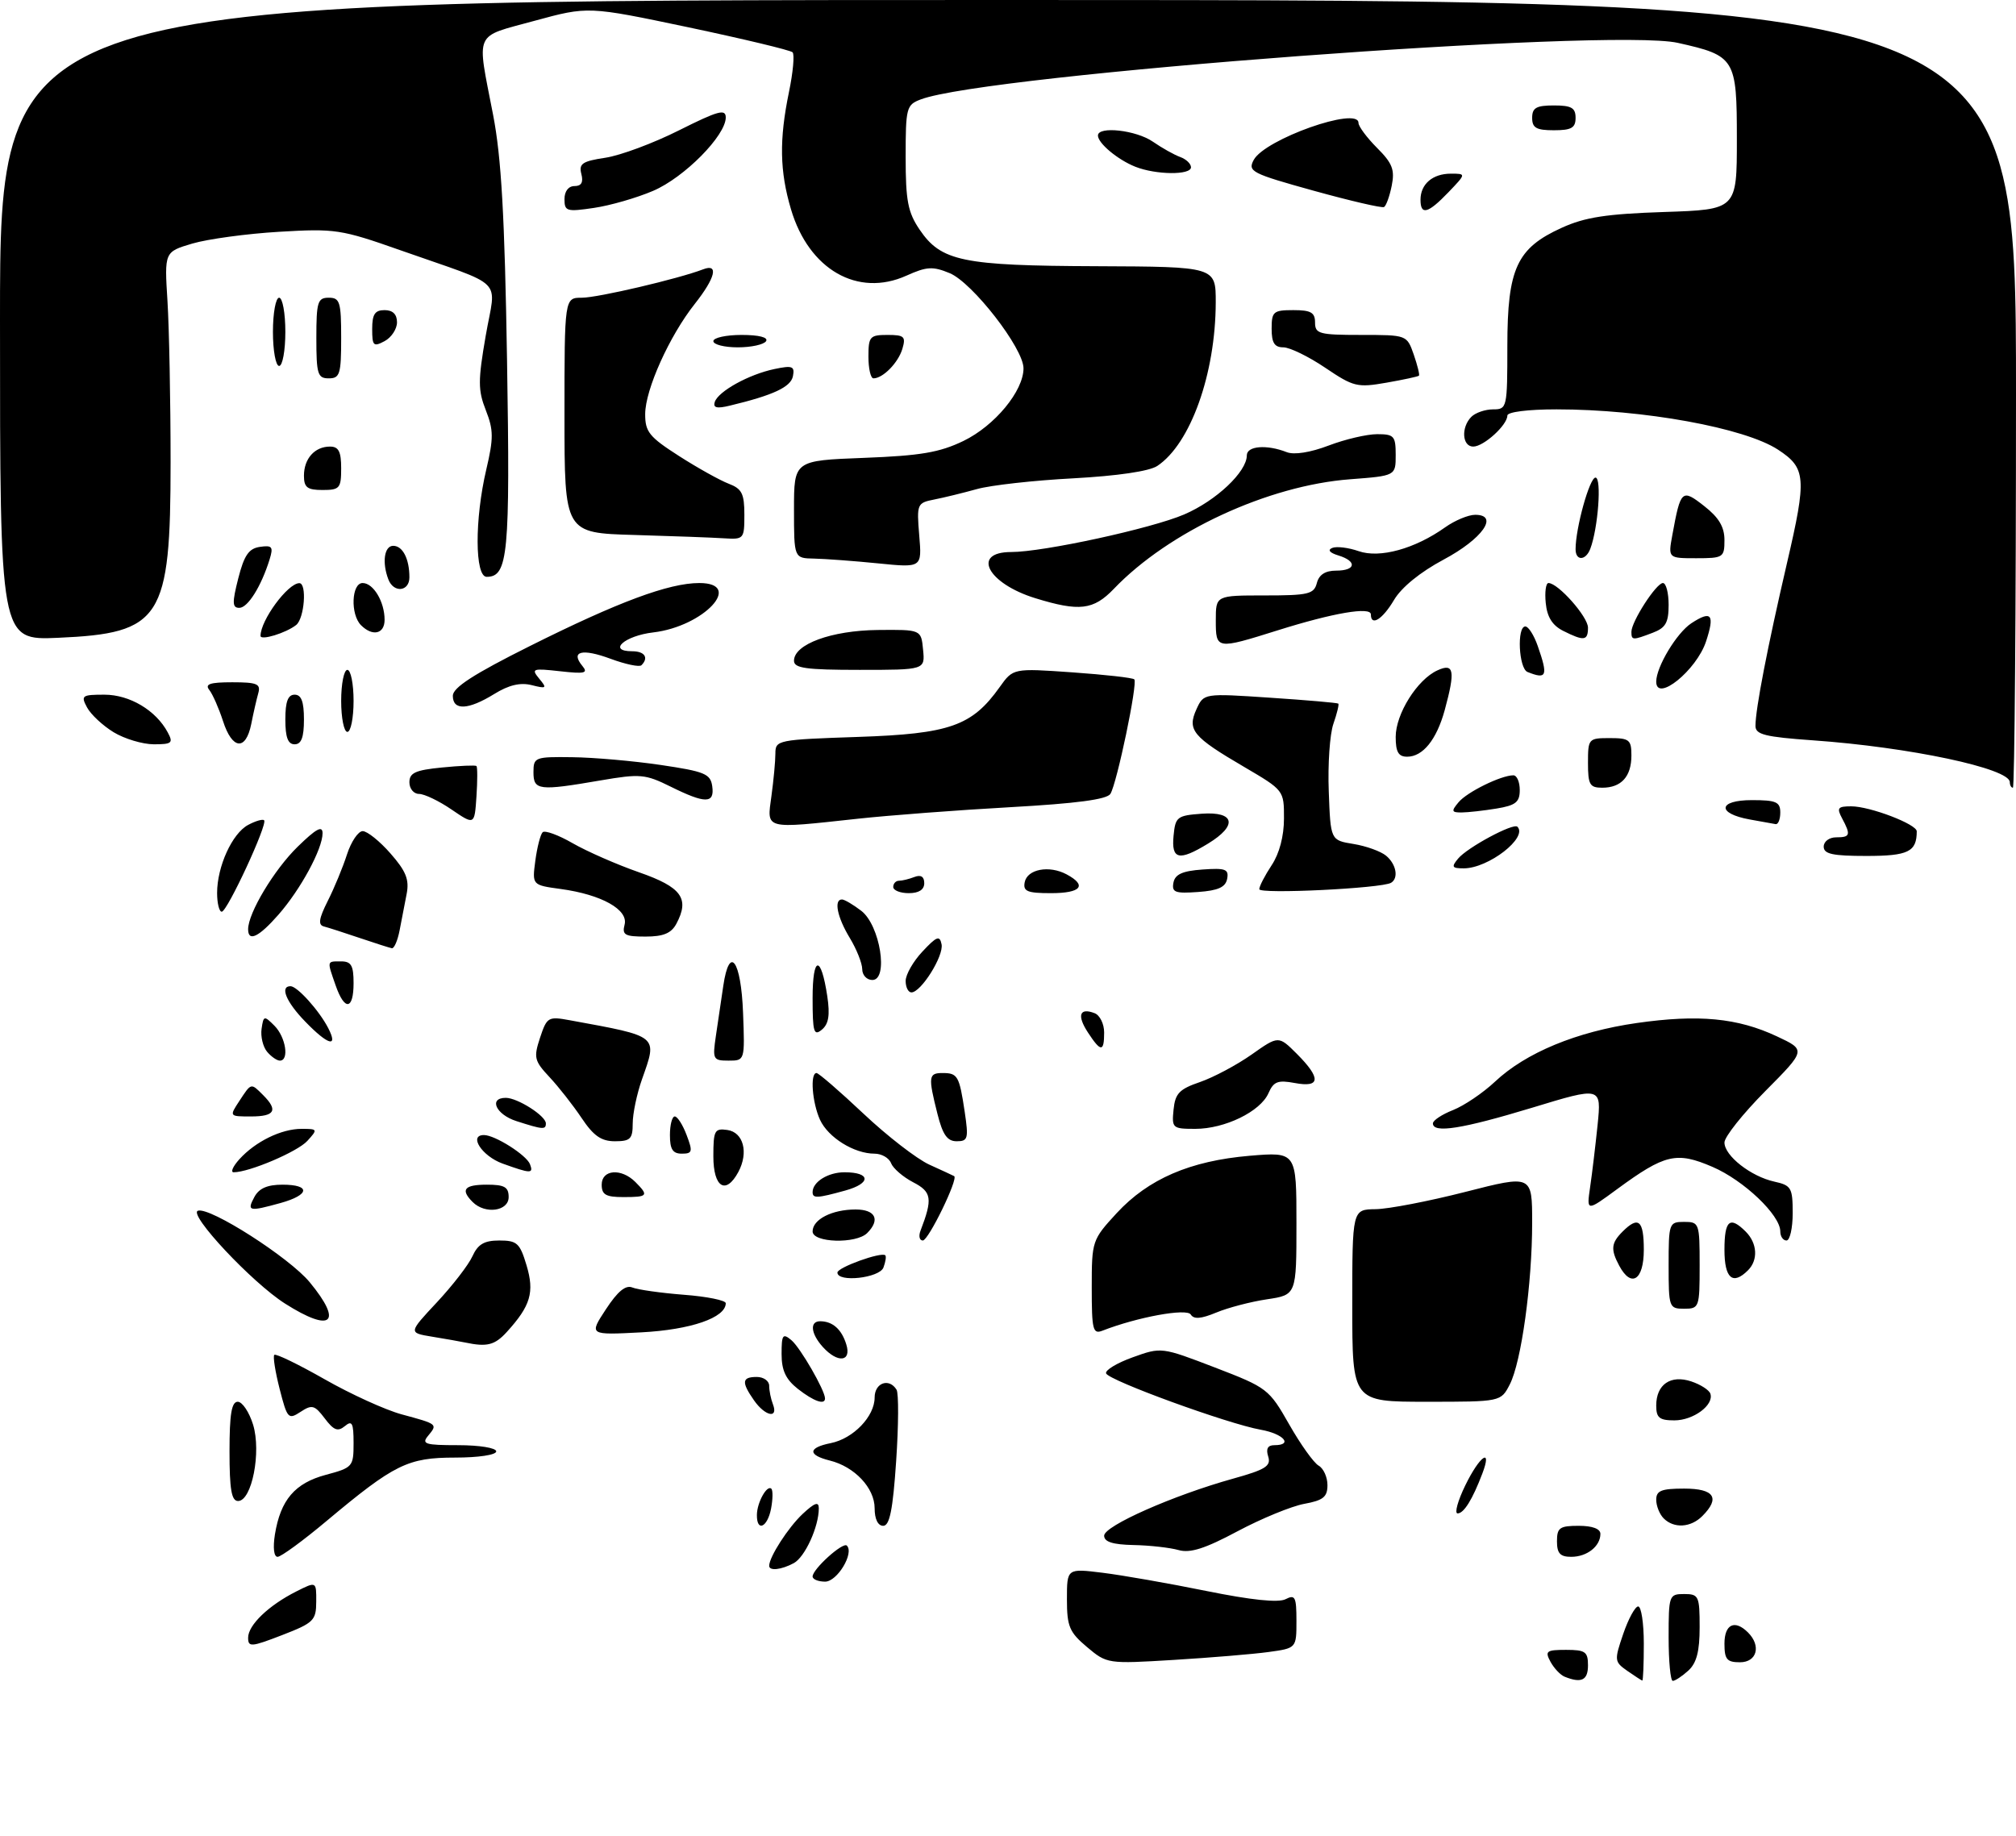 <?xml version="1.0" encoding="UTF-8" standalone="no"?>
<!DOCTYPE svg PUBLIC "-//W3C//DTD SVG 1.1//EN" "http://www.w3.org/Graphics/SVG/1.1/DTD/svg11.dtd" >
<svg xmlns="http://www.w3.org/2000/svg" xmlns:xlink="http://www.w3.org/1999/xlink" version="1.1" viewBox="0 0 325 296">
 <g >
 <path fill="currentColor"
d=" M 252.24 270.33 C 251.54 270.05 250.52 268.96 249.95 267.91 C 249.03 266.20 249.29 266.00 252.46 266.00 C 255.57 266.00 256.00 266.30 256.00 268.50 C 256.00 270.90 254.94 271.42 252.24 270.33 Z  M 262.33 269.38 C 260.25 267.92 260.22 267.70 261.68 263.43 C 262.51 261.00 263.60 259.00 264.09 259.00 C 264.59 259.00 265.00 261.70 265.00 265.00 C 265.00 268.30 264.89 270.98 264.75 270.95 C 264.61 270.92 263.53 270.21 262.33 269.38 Z  M 269.00 264.00 C 269.00 257.20 269.07 257.00 271.50 257.00 C 273.85 257.00 274.00 257.31 274.00 262.35 C 274.00 266.25 273.51 268.13 272.17 269.35 C 271.17 270.26 270.04 271.00 269.67 271.00 C 269.30 271.00 269.00 267.85 269.00 264.00 Z  M 175.24 265.55 C 172.39 263.15 172.00 262.23 172.00 257.84 C 172.00 252.86 172.00 252.86 177.75 253.57 C 180.91 253.96 188.45 255.28 194.50 256.51 C 201.71 257.97 206.10 258.43 207.25 257.83 C 208.79 257.04 209.00 257.46 209.00 261.33 C 209.00 265.73 209.00 265.73 204.48 266.35 C 202.00 266.69 195.13 267.26 189.22 267.62 C 178.56 268.27 178.45 268.25 175.24 265.55 Z  M 278.00 265.00 C 278.00 261.85 279.67 261.07 281.80 263.20 C 283.95 265.35 283.24 268.00 280.50 268.00 C 278.39 268.00 278.00 267.53 278.00 265.00 Z  M 40.00 264.04 C 40.00 262.01 43.29 258.84 47.75 256.59 C 51.00 254.95 51.00 254.95 50.98 258.22 C 50.97 261.26 50.57 261.65 45.48 263.62 C 40.49 265.55 40.00 265.59 40.00 264.04 Z  M 131.00 254.17 C 131.00 252.98 135.89 248.56 136.52 249.19 C 137.74 250.40 134.97 255.00 133.02 255.00 C 131.91 255.00 131.00 254.63 131.00 254.17 Z  M 124.00 252.45 C 124.00 251.02 127.08 246.25 129.40 244.08 C 131.34 242.27 132.00 242.04 132.00 243.18 C 132.00 246.16 129.76 251.06 127.96 252.02 C 125.95 253.10 124.00 253.31 124.00 252.45 Z  M 44.32 247.39 C 45.23 241.82 47.53 239.12 52.53 237.78 C 56.86 236.62 57.00 236.46 57.00 232.67 C 57.00 229.41 56.76 228.95 55.59 229.93 C 54.46 230.86 53.80 230.61 52.35 228.68 C 50.72 226.53 50.30 226.41 48.45 227.63 C 46.48 228.92 46.31 228.73 45.08 223.93 C 44.37 221.15 43.98 218.68 44.22 218.44 C 44.47 218.20 48.11 219.97 52.33 222.37 C 56.54 224.77 62.13 227.32 64.75 228.03 C 70.59 229.61 70.57 229.60 69.02 231.48 C 67.91 232.81 68.51 233.00 73.88 233.00 C 77.29 233.00 80.00 233.44 80.00 234.00 C 80.00 234.57 77.12 235.00 73.37 235.00 C 65.74 235.00 63.59 236.06 52.66 245.21 C 48.86 248.40 45.30 251.00 44.75 251.00 C 44.15 251.00 43.98 249.54 44.32 247.39 Z  M 190.00 249.91 C 188.62 249.52 185.36 249.15 182.75 249.10 C 179.38 249.03 178.00 248.59 178.00 247.59 C 178.00 246.01 189.15 241.08 198.77 238.40 C 204.02 236.94 204.93 236.37 204.45 234.83 C 204.05 233.59 204.37 233.00 205.43 233.00 C 208.53 233.00 206.92 231.16 203.25 230.51 C 197.95 229.57 178.68 222.55 178.31 221.42 C 178.14 220.91 180.07 219.74 182.61 218.83 C 187.22 217.17 187.25 217.17 195.87 220.48 C 204.30 223.72 204.58 223.94 207.83 229.65 C 209.66 232.87 211.80 235.86 212.58 236.30 C 213.36 236.74 214.00 238.15 214.00 239.44 C 214.00 241.35 213.32 241.90 210.25 242.46 C 208.19 242.84 203.35 244.83 199.50 246.88 C 194.26 249.68 191.87 250.44 190.00 249.91 Z  M 251.00 248.50 C 251.00 246.31 251.43 246.00 254.50 246.00 C 256.71 246.00 258.00 246.48 258.00 247.30 C 258.00 249.30 255.84 251.00 253.30 251.00 C 251.51 251.00 251.00 250.44 251.00 248.50 Z  M 122.02 244.25 C 122.03 242.25 123.66 239.32 124.36 240.03 C 124.61 240.29 124.59 241.74 124.30 243.25 C 123.71 246.28 121.99 247.03 122.02 244.25 Z  M 141.00 243.17 C 141.00 239.90 137.77 236.46 133.75 235.47 C 130.18 234.58 130.25 233.40 133.92 232.67 C 137.56 231.94 141.00 228.37 141.00 225.31 C 141.00 222.94 143.33 222.11 144.53 224.05 C 144.89 224.63 144.86 229.81 144.47 235.55 C 143.94 243.43 143.42 246.00 142.38 246.00 C 141.53 246.00 141.00 244.91 141.00 243.17 Z  M 268.20 244.80 C 267.54 244.14 267.00 242.79 267.00 241.80 C 267.00 240.33 267.83 240.00 271.50 240.00 C 276.36 240.00 277.36 241.50 274.43 244.43 C 272.56 246.30 269.86 246.46 268.20 244.80 Z  M 236.21 239.50 C 238.54 234.71 240.61 233.26 238.97 237.57 C 237.38 241.76 235.99 244.00 234.98 244.00 C 234.45 244.00 235.01 241.97 236.21 239.50 Z  M 37.00 234.00 C 37.00 228.00 37.33 226.00 38.33 226.00 C 39.06 226.00 40.17 227.66 40.80 229.69 C 42.15 234.10 40.60 242.00 38.38 242.00 C 37.32 242.00 37.00 240.14 37.00 234.00 Z  M 267.00 226.62 C 267.00 223.21 269.32 221.61 272.65 222.72 C 274.15 223.22 275.54 224.11 275.73 224.70 C 276.34 226.52 273.00 229.00 269.93 229.00 C 267.51 229.00 267.00 228.58 267.00 226.62 Z  M 121.56 225.78 C 119.50 222.83 119.59 222.00 122.00 222.00 C 123.10 222.00 124.00 222.64 124.00 223.42 C 124.00 224.20 124.27 225.55 124.61 226.42 C 125.51 228.78 123.34 228.33 121.56 225.78 Z  M 128.63 223.93 C 126.67 222.38 126.00 220.95 126.00 218.30 C 126.00 215.19 126.19 214.91 127.57 216.06 C 129.01 217.25 133.00 224.17 133.00 225.46 C 133.00 226.57 131.19 225.93 128.63 223.93 Z  M 218.00 210.50 C 218.00 195.00 218.00 195.00 221.75 194.95 C 223.81 194.93 230.34 193.67 236.25 192.16 C 247.00 189.41 247.00 189.41 247.00 197.13 C 247.00 206.98 245.25 219.61 243.39 223.21 C 241.95 226.00 241.95 226.00 229.97 226.00 C 218.00 226.00 218.00 226.00 218.00 210.50 Z  M 132.65 217.17 C 130.69 215.00 130.50 212.99 132.25 213.02 C 134.24 213.04 135.68 214.32 136.43 216.75 C 137.31 219.57 135.05 219.82 132.65 217.17 Z  M 75.00 216.45 C 74.17 216.28 71.78 215.85 69.67 215.51 C 65.84 214.88 65.84 214.88 70.42 209.98 C 72.94 207.28 75.53 203.94 76.16 202.54 C 77.05 200.59 78.07 200.00 80.50 200.00 C 83.35 200.00 83.81 200.42 84.88 203.99 C 86.19 208.35 85.54 210.53 81.70 214.75 C 79.76 216.88 78.51 217.19 75.00 216.45 Z  M 97.67 211.10 C 99.58 208.19 100.86 207.13 101.95 207.58 C 102.80 207.93 106.54 208.46 110.25 208.75 C 113.96 209.03 117.00 209.65 117.00 210.11 C 117.00 212.45 111.36 214.39 103.37 214.81 C 94.95 215.25 94.95 215.25 97.67 211.10 Z  M 176.00 207.58 C 176.00 200.07 176.06 199.89 180.02 195.59 C 185.12 190.07 191.86 187.16 201.46 186.34 C 209.00 185.71 209.00 185.71 209.00 197.24 C 209.00 208.77 209.00 208.77 204.25 209.48 C 201.64 209.87 197.96 210.83 196.07 211.62 C 193.61 212.64 192.45 212.73 191.96 211.93 C 191.31 210.89 183.35 212.35 177.75 214.53 C 176.18 215.15 176.00 214.44 176.00 207.58 Z  M 45.95 210.17 C 40.64 206.80 30.28 195.74 31.91 195.20 C 33.84 194.55 46.66 202.76 49.93 206.73 C 55.35 213.30 53.45 214.94 45.95 210.17 Z  M 269.00 204.00 C 269.00 197.20 269.07 197.00 271.50 197.00 C 273.93 197.00 274.00 197.20 274.00 204.00 C 274.00 210.80 273.93 211.00 271.50 211.00 C 269.07 211.00 269.00 210.80 269.00 204.00 Z  M 135.00 205.17 C 135.00 204.34 142.11 201.78 142.72 202.39 C 142.90 202.57 142.76 203.45 142.42 204.36 C 141.76 206.06 135.00 206.80 135.00 205.17 Z  M 261.04 204.07 C 259.63 201.44 259.73 200.41 261.57 198.57 C 264.14 196.00 265.00 196.74 265.00 201.50 C 265.00 206.39 262.98 207.70 261.04 204.07 Z  M 278.00 201.50 C 278.00 196.74 278.86 196.00 281.43 198.57 C 283.30 200.44 283.46 203.14 281.80 204.80 C 279.33 207.27 278.00 206.11 278.00 201.50 Z  M 131.00 198.54 C 131.00 196.60 134.13 195.00 137.93 195.00 C 141.14 195.00 141.95 196.65 139.80 198.80 C 138.02 200.58 131.00 200.37 131.00 198.54 Z  M 148.40 198.41 C 150.38 193.25 150.21 192.16 147.21 190.61 C 145.58 189.76 143.98 188.38 143.65 187.54 C 143.33 186.69 142.13 186.00 140.98 186.00 C 137.69 186.00 133.50 183.39 132.19 180.53 C 130.93 177.75 130.57 173.00 131.63 173.00 C 131.97 173.00 135.38 175.95 139.20 179.55 C 143.02 183.15 147.80 186.85 149.82 187.77 C 151.85 188.69 153.64 189.52 153.82 189.62 C 154.53 190.03 149.68 200.00 148.77 200.00 C 148.23 200.00 148.06 199.28 148.40 198.41 Z  M 287.00 198.53 C 287.00 195.90 281.12 190.30 276.07 188.13 C 270.27 185.63 268.40 186.07 260.71 191.71 C 255.77 195.34 255.77 195.34 256.34 191.42 C 256.66 189.26 257.20 184.73 257.55 181.35 C 258.17 175.19 258.17 175.19 246.97 178.60 C 235.72 182.01 231.00 182.76 231.00 181.12 C 231.00 180.64 232.46 179.67 234.25 178.97 C 236.04 178.26 239.07 176.21 241.00 174.40 C 245.97 169.72 254.17 166.33 263.84 164.94 C 273.81 163.51 280.12 164.11 286.46 167.09 C 291.16 169.29 291.16 169.29 284.58 175.92 C 280.96 179.57 278.00 183.29 278.00 184.20 C 278.00 186.34 282.27 189.68 286.05 190.51 C 288.77 191.11 289.00 191.50 289.00 195.58 C 289.00 198.01 288.55 200.00 288.00 200.00 C 287.45 200.00 287.00 199.34 287.00 198.53 Z  M 41.00 193.00 C 41.75 191.59 43.09 191.00 45.54 191.00 C 50.11 191.00 49.95 192.64 45.25 193.95 C 40.12 195.37 39.77 195.29 41.00 193.00 Z  M 76.20 193.80 C 74.19 191.79 74.84 191.00 78.50 191.00 C 81.33 191.00 82.00 191.38 82.00 193.00 C 82.00 195.29 78.21 195.81 76.20 193.80 Z  M 97.00 191.00 C 97.00 188.55 100.16 188.30 102.43 190.57 C 104.63 192.78 104.46 193.00 100.50 193.00 C 97.67 193.00 97.00 192.62 97.00 191.00 Z  M 131.00 192.20 C 131.00 190.55 133.49 189.00 136.14 189.00 C 140.39 189.00 140.47 190.78 136.28 191.94 C 131.72 193.20 131.00 193.24 131.00 192.20 Z  M 115.00 186.43 C 115.00 182.26 115.20 181.89 117.25 182.18 C 119.85 182.55 120.71 185.81 119.03 188.95 C 117.01 192.71 115.00 191.45 115.00 186.43 Z  M 38.59 186.90 C 41.18 184.04 45.35 182.00 48.61 182.00 C 51.22 182.00 51.25 182.07 49.55 183.94 C 47.98 185.68 40.18 189.00 37.67 189.00 C 37.13 189.00 37.55 188.05 38.59 186.90 Z  M 81.00 187.59 C 77.70 186.39 75.49 183.00 78.02 183.00 C 79.79 183.00 84.87 186.22 85.44 187.70 C 86.03 189.25 85.58 189.24 81.00 187.59 Z  M 108.00 183.00 C 108.00 181.35 108.35 180.00 108.78 180.00 C 109.21 180.00 110.07 181.35 110.69 183.00 C 111.71 185.68 111.62 186.00 109.91 186.00 C 108.45 186.00 108.00 185.29 108.00 183.00 Z  M 93.76 180.25 C 92.38 178.19 90.05 175.22 88.58 173.65 C 86.13 171.03 86.01 170.51 87.06 167.31 C 88.17 163.97 88.37 163.85 91.86 164.49 C 106.31 167.14 106.01 166.89 103.50 174.00 C 102.67 176.34 102.00 179.54 102.00 181.13 C 102.00 183.62 101.62 184.00 99.13 184.00 C 96.93 184.00 95.68 183.13 93.76 180.25 Z  M 151.12 179.56 C 149.61 173.58 149.69 173.00 151.94 173.00 C 154.39 173.00 154.65 173.45 155.52 179.25 C 156.16 183.57 156.05 184.00 154.23 184.00 C 152.71 184.00 151.97 182.96 151.12 179.56 Z  M 83.25 180.75 C 79.95 179.70 78.72 177.00 81.54 177.00 C 83.43 177.00 88.00 179.91 88.00 181.12 C 88.00 182.16 87.53 182.13 83.25 180.75 Z  M 189.19 178.90 C 189.45 176.29 190.12 175.59 193.46 174.45 C 195.63 173.70 199.37 171.71 201.76 170.03 C 206.11 166.96 206.11 166.96 209.06 169.90 C 212.99 173.84 212.89 175.39 208.74 174.61 C 206.00 174.10 205.32 174.36 204.49 176.25 C 203.19 179.21 197.46 182.00 192.69 182.00 C 189.02 182.00 188.89 181.88 189.19 178.90 Z  M 38.59 177.50 C 40.53 174.55 40.43 174.57 42.43 176.57 C 44.87 179.01 44.31 180.00 40.48 180.00 C 36.95 180.00 36.95 180.00 38.59 177.50 Z  M 43.05 169.56 C 42.39 168.76 41.99 167.10 42.17 165.87 C 42.48 163.73 42.58 163.71 44.25 165.38 C 46.07 167.21 46.66 171.00 45.12 171.00 C 44.64 171.00 43.71 170.35 43.05 169.56 Z  M 115.41 167.00 C 115.74 164.80 116.27 161.18 116.60 158.95 C 117.59 152.23 119.47 154.81 119.79 163.33 C 120.08 171.00 120.08 171.00 117.45 171.00 C 114.95 171.00 114.85 170.80 115.41 167.00 Z  M 175.39 166.47 C 173.58 163.71 174.03 162.41 176.46 163.35 C 177.31 163.67 178.00 165.08 178.00 166.47 C 178.00 169.65 177.47 169.65 175.39 166.47 Z  M 49.20 164.70 C 46.13 161.54 45.08 159.00 46.83 159.00 C 47.92 159.00 51.45 162.92 52.91 165.75 C 54.58 168.99 52.89 168.52 49.20 164.70 Z  M 131.00 160.92 C 131.00 154.04 132.35 153.87 133.37 160.63 C 133.82 163.67 133.59 165.10 132.49 166.01 C 131.20 167.08 131.00 166.42 131.00 160.92 Z  M 54.10 158.85 C 52.70 154.83 52.66 155.00 55.00 155.00 C 56.62 155.00 57.00 155.67 57.00 158.50 C 57.00 162.85 55.55 163.03 54.10 158.85 Z  M 146.00 158.15 C 146.00 157.13 147.22 154.99 148.72 153.40 C 151.01 150.95 151.49 150.77 151.79 152.24 C 152.17 154.11 148.48 160.00 146.93 160.00 C 146.42 160.00 146.00 159.17 146.00 158.15 Z  M 139.00 156.25 C 138.99 155.29 138.09 153.03 137.00 151.23 C 134.97 147.90 134.38 144.98 135.75 145.02 C 136.16 145.03 137.56 145.86 138.85 146.85 C 141.88 149.18 143.28 158.00 140.63 158.00 C 139.73 158.00 139.00 157.21 139.00 156.25 Z  M 58.00 151.23 C 55.52 150.39 52.92 149.55 52.22 149.37 C 51.25 149.12 51.40 148.12 52.83 145.27 C 53.88 143.20 55.28 139.81 55.94 137.75 C 56.61 135.69 57.75 134.00 58.47 134.00 C 59.20 134.00 61.22 135.62 62.95 137.60 C 65.45 140.44 66.00 141.81 65.56 144.10 C 65.25 145.70 64.74 148.35 64.42 150.00 C 64.10 151.65 63.54 152.95 63.17 152.88 C 62.80 152.81 60.48 152.07 58.00 151.23 Z  M 40.00 149.82 C 40.00 147.20 44.19 140.22 47.98 136.52 C 50.97 133.60 52.00 133.04 52.00 134.34 C 52.00 136.87 48.46 143.40 44.89 147.47 C 41.72 151.09 40.00 151.91 40.00 149.82 Z  M 100.69 149.08 C 101.32 146.66 96.98 144.23 90.41 143.33 C 85.78 142.70 85.78 142.70 86.30 138.77 C 86.59 136.60 87.12 134.54 87.48 134.18 C 87.84 133.83 90.02 134.62 92.32 135.95 C 94.62 137.27 99.42 139.38 103.00 140.63 C 109.89 143.03 111.22 144.86 109.03 148.95 C 108.21 150.47 106.94 151.00 104.06 151.00 C 100.73 151.00 100.26 150.73 100.69 149.08 Z  M 35.00 143.97 C 35.00 139.71 37.43 134.37 40.00 133.00 C 41.19 132.36 42.36 132.02 42.58 132.25 C 43.19 132.85 36.63 146.99 35.75 146.99 C 35.34 147.00 35.00 145.64 35.00 143.97 Z  M 144.00 143.00 C 144.00 142.45 144.41 142.00 144.92 142.00 C 145.42 142.00 146.55 141.73 147.42 141.39 C 148.46 140.99 149.00 141.34 149.00 142.39 C 149.00 143.44 148.13 144.00 146.50 144.00 C 145.12 144.00 144.00 143.55 144.00 143.00 Z  M 165.19 142.25 C 165.59 140.13 169.13 139.46 171.95 140.97 C 175.31 142.77 174.29 144.00 169.43 144.00 C 165.61 144.00 164.91 143.71 165.19 142.25 Z  M 189.17 142.31 C 189.43 140.96 190.61 140.42 193.84 140.19 C 197.57 139.92 198.12 140.13 197.83 141.69 C 197.57 143.04 196.39 143.58 193.16 143.81 C 189.43 144.08 188.88 143.87 189.17 142.31 Z  M 203.01 143.36 C 203.01 142.89 203.91 141.15 205.00 139.50 C 206.25 137.62 206.99 134.81 206.99 131.96 C 207.00 127.43 206.98 127.41 200.59 123.66 C 192.28 118.80 191.36 117.70 192.88 114.35 C 194.06 111.77 194.06 111.77 204.78 112.49 C 210.68 112.88 215.61 113.31 215.75 113.44 C 215.89 113.57 215.54 115.03 214.96 116.69 C 214.38 118.34 214.04 123.25 214.21 127.58 C 214.50 135.47 214.50 135.47 218.20 136.07 C 220.23 136.40 222.59 137.25 223.45 137.96 C 225.09 139.32 225.51 141.58 224.25 142.33 C 222.73 143.23 203.00 144.19 203.01 143.36 Z  M 235.06 138.43 C 236.55 136.63 243.97 132.64 244.62 133.29 C 246.36 135.03 239.95 140.00 235.97 140.00 C 234.07 140.00 233.94 139.78 235.06 138.43 Z  M 189.19 134.75 C 189.48 131.70 189.76 131.48 193.75 131.19 C 199.08 130.81 199.56 133.08 194.75 136.01 C 190.05 138.88 188.82 138.59 189.19 134.75 Z  M 294.00 136.50 C 294.00 135.67 294.89 135.00 296.00 135.00 C 298.28 135.00 298.40 134.62 296.96 131.93 C 296.07 130.26 296.27 130.00 298.44 130.00 C 301.45 130.00 309.00 132.88 309.00 134.03 C 309.00 137.33 307.63 138.00 300.89 138.00 C 295.43 138.00 294.00 137.69 294.00 136.50 Z  M 72.80 130.52 C 70.77 129.13 68.41 128.00 67.55 128.00 C 66.70 128.00 66.00 127.16 66.00 126.13 C 66.00 124.60 66.97 124.16 71.25 123.74 C 74.14 123.45 76.64 123.35 76.81 123.50 C 76.98 123.66 76.98 125.87 76.81 128.41 C 76.50 133.04 76.50 133.04 72.80 130.52 Z  M 124.36 128.36 C 124.71 125.81 125.00 122.72 125.00 121.49 C 125.00 119.32 125.34 119.25 138.34 118.81 C 153.11 118.31 156.69 117.05 161.15 110.79 C 163.33 107.73 163.33 107.73 172.87 108.40 C 178.11 108.77 182.61 109.27 182.86 109.53 C 183.44 110.11 180.07 126.26 179.01 127.99 C 178.45 128.89 173.58 129.54 162.85 130.14 C 154.41 130.61 143.36 131.45 138.29 132.00 C 123.05 133.65 123.62 133.80 124.36 128.36 Z  M 282.08 132.12 C 276.72 131.15 276.95 129.00 282.42 129.00 C 286.33 129.00 287.00 129.29 287.00 131.00 C 287.00 132.10 286.66 132.94 286.25 132.87 C 285.84 132.80 283.96 132.46 282.08 132.12 Z  M 235.13 129.35 C 236.49 127.70 241.99 125.00 243.97 125.00 C 244.54 125.00 245.00 126.07 245.00 127.37 C 245.00 129.33 244.35 129.85 241.25 130.36 C 239.19 130.70 236.66 130.98 235.63 130.99 C 234.00 131.00 233.93 130.78 235.13 129.35 Z  M 108.10 126.82 C 104.02 124.80 103.20 124.73 96.83 125.82 C 86.84 127.54 86.00 127.43 86.00 124.50 C 86.00 122.09 86.23 122.00 92.25 122.08 C 95.69 122.12 102.10 122.68 106.50 123.33 C 113.60 124.38 114.54 124.76 114.82 126.76 C 115.22 129.59 113.73 129.61 108.10 126.82 Z  M 256.00 123.00 C 256.00 119.10 256.08 119.00 259.50 119.00 C 262.67 119.00 263.00 119.27 263.00 121.80 C 263.00 125.20 261.37 127.00 258.30 127.00 C 256.28 127.00 256.00 126.51 256.00 123.00 Z  M 324.00 126.10 C 324.00 123.89 307.79 120.45 292.25 119.36 C 284.54 118.81 283.00 118.43 283.00 117.04 C 283.00 114.31 284.93 104.34 288.09 90.74 C 291.28 77.03 291.16 75.46 286.64 72.50 C 281.25 68.97 264.93 66.00 250.93 66.00 C 246.31 66.00 243.00 66.42 243.00 67.00 C 243.00 68.53 239.19 72.00 237.50 72.00 C 235.71 72.00 235.51 68.89 237.20 67.20 C 237.86 66.54 239.44 66.00 240.70 66.00 C 242.95 66.00 243.00 65.78 243.00 55.75 C 243.01 43.29 244.52 40.01 251.78 36.72 C 255.51 35.02 258.96 34.49 268.25 34.18 C 280.00 33.79 280.00 33.79 280.00 22.45 C 280.00 9.41 279.74 8.98 270.48 6.91 C 259.62 4.48 159.04 11.99 148.43 16.03 C 146.12 16.90 146.00 17.38 146.00 25.33 C 146.00 32.37 146.36 34.23 148.25 37.02 C 151.72 42.13 155.13 42.84 176.75 42.92 C 196.00 43.00 196.00 43.00 195.99 48.75 C 195.96 60.27 191.92 71.56 186.57 75.12 C 185.28 75.98 180.14 76.73 173.00 77.12 C 166.68 77.45 159.70 78.23 157.50 78.85 C 155.30 79.46 152.21 80.22 150.63 80.53 C 147.84 81.08 147.77 81.24 148.19 86.32 C 148.63 91.54 148.63 91.54 141.56 90.83 C 137.68 90.44 133.04 90.10 131.25 90.06 C 128.00 90.00 128.00 90.00 128.00 82.13 C 128.00 74.25 128.00 74.25 139.28 73.82 C 148.42 73.47 151.47 72.95 155.32 71.09 C 160.37 68.64 165.00 63.04 165.00 59.38 C 165.00 56.16 156.78 45.57 153.10 44.04 C 150.37 42.91 149.40 42.97 146.13 44.44 C 138.28 47.98 130.40 43.47 127.52 33.76 C 125.69 27.59 125.60 22.55 127.19 14.84 C 127.85 11.66 128.11 8.78 127.77 8.43 C 127.42 8.09 119.87 6.28 110.97 4.40 C 94.80 1.00 94.80 1.00 86.15 3.36 C 76.28 6.07 76.84 4.80 79.49 18.50 C 80.82 25.36 81.36 34.79 81.74 58.09 C 82.25 89.38 81.91 93.00 78.46 93.00 C 76.54 93.00 76.50 83.75 78.40 75.67 C 79.58 70.65 79.57 69.32 78.32 66.14 C 77.05 62.91 77.05 61.37 78.30 54.14 C 79.95 44.58 81.80 46.43 64.50 40.33 C 54.99 36.98 54.03 36.83 45.00 37.37 C 39.77 37.68 33.48 38.54 31.00 39.27 C 26.50 40.61 26.50 40.61 27.00 48.56 C 27.27 52.93 27.50 64.60 27.50 74.50 C 27.50 99.82 26.04 102.10 9.35 102.83 C 0.00 103.24 0.00 103.24 0.00 51.62 C 0.00 0.00 0.00 0.00 162.50 0.00 C 325.00 0.00 325.00 0.00 325.00 63.50 C 325.00 98.42 324.77 127.00 324.50 127.00 C 324.23 127.00 324.00 126.59 324.00 126.10 Z  M 225.00 118.81 C 225.00 115.10 228.47 109.56 231.73 108.08 C 234.41 106.85 234.64 108.11 232.90 114.50 C 231.59 119.26 229.38 122.00 226.85 122.00 C 225.44 122.00 225.00 121.24 225.00 118.81 Z  M 18.31 118.05 C 16.56 116.98 14.63 115.18 14.03 114.05 C 13.01 112.15 13.21 112.00 16.83 112.00 C 20.90 112.00 25.14 114.52 27.04 118.08 C 27.96 119.79 27.72 120.00 24.79 120.00 C 22.98 119.99 20.07 119.12 18.31 118.05 Z  M 35.95 116.25 C 35.28 114.19 34.29 111.94 33.75 111.25 C 32.98 110.29 33.83 110.00 37.44 110.00 C 41.43 110.00 42.06 110.26 41.64 111.75 C 41.37 112.71 40.85 114.96 40.50 116.75 C 39.62 121.10 37.43 120.86 35.95 116.25 Z  M 46.00 116.00 C 46.00 113.11 46.42 112.00 47.50 112.00 C 48.58 112.00 49.00 113.11 49.00 116.00 C 49.00 118.89 48.58 120.00 47.50 120.00 C 46.42 120.00 46.00 118.89 46.00 116.00 Z  M 55.00 113.00 C 55.00 110.25 55.45 108.00 56.00 108.00 C 56.55 108.00 57.00 110.25 57.00 113.00 C 57.00 115.75 56.55 118.00 56.00 118.00 C 55.45 118.00 55.00 115.75 55.00 113.00 Z  M 73.00 112.18 C 73.00 110.86 76.37 108.68 85.42 104.16 C 99.63 97.05 107.83 94.00 112.73 94.00 C 119.99 94.00 113.47 101.00 105.32 101.96 C 100.68 102.50 97.88 105.00 101.92 105.00 C 103.93 105.00 104.62 106.04 103.41 107.25 C 103.09 107.58 100.86 107.11 98.45 106.22 C 93.85 104.51 91.92 104.99 93.88 107.36 C 94.86 108.54 94.29 108.67 90.27 108.22 C 85.85 107.73 85.60 107.81 86.92 109.41 C 88.22 110.97 88.12 111.07 85.71 110.46 C 83.87 110.00 82.02 110.44 79.66 111.90 C 75.48 114.48 73.00 114.59 73.00 112.18 Z  M 267.00 109.90 C 267.00 107.52 270.30 102.03 272.67 100.48 C 275.91 98.36 276.47 99.05 275.03 103.42 C 273.49 108.08 267.00 113.32 267.00 109.90 Z  M 246.25 108.34 C 244.83 107.77 244.51 101.00 245.90 101.00 C 246.40 101.00 247.30 102.42 247.90 104.15 C 249.60 109.01 249.36 109.59 246.25 108.34 Z  M 128.00 106.53 C 128.00 103.86 134.04 101.65 141.50 101.57 C 148.50 101.50 148.50 101.50 148.81 104.75 C 149.13 108.00 149.13 108.00 138.56 108.00 C 129.92 108.00 128.00 107.73 128.00 106.53 Z  M 196.00 100.00 C 196.00 96.00 196.00 96.00 203.88 96.00 C 210.93 96.00 211.82 95.79 212.29 94.00 C 212.64 92.65 213.65 92.00 215.41 92.00 C 218.60 92.00 218.81 90.48 215.75 89.55 C 214.35 89.12 213.98 88.67 214.77 88.34 C 215.47 88.05 217.39 88.29 219.03 88.86 C 222.43 90.05 228.11 88.48 232.97 85.02 C 234.53 83.91 236.71 83.00 237.81 83.00 C 241.73 83.00 238.98 86.89 232.71 90.23 C 228.95 92.24 225.93 94.70 224.73 96.73 C 222.88 99.86 221.00 101.04 221.00 99.06 C 221.00 97.78 214.97 98.80 206.00 101.62 C 196.06 104.74 196.00 104.73 196.00 100.00 Z  M 42.00 102.52 C 42.00 100.01 46.38 94.05 48.25 94.02 C 49.51 93.99 49.08 99.69 47.75 100.76 C 46.13 102.05 42.00 103.32 42.00 102.52 Z  M 252.00 101.71 C 250.25 100.83 249.41 99.48 249.19 97.23 C 249.01 95.45 249.21 94.00 249.63 94.00 C 251.18 94.00 256.00 99.44 256.00 101.19 C 256.00 103.32 255.36 103.40 252.00 101.71 Z  M 263.00 101.87 C 263.00 100.21 267.01 94.00 268.08 94.00 C 268.59 94.00 269.00 95.59 269.00 97.52 C 269.00 100.39 268.52 101.23 266.43 102.02 C 263.20 103.25 263.00 103.25 263.00 101.87 Z  M 58.20 100.80 C 56.46 99.06 56.66 94.00 58.46 94.00 C 60.20 94.00 62.00 97.03 62.00 99.93 C 62.00 102.22 60.06 102.66 58.20 100.80 Z  M 38.41 93.25 C 39.36 89.52 40.11 88.43 41.90 88.17 C 43.88 87.88 44.09 88.15 43.47 90.17 C 42.12 94.53 39.95 98.00 38.58 98.00 C 37.44 98.00 37.41 97.19 38.41 93.25 Z  M 166.92 96.45 C 159.19 94.07 156.54 89.00 163.02 89.00 C 168.20 89.00 185.63 85.21 190.91 82.94 C 196.07 80.72 201.00 76.07 201.00 73.42 C 201.00 71.89 204.20 71.63 207.44 72.90 C 208.63 73.37 211.26 72.95 214.20 71.83 C 216.85 70.82 220.37 70.00 222.01 70.00 C 224.74 70.00 225.00 70.30 225.00 73.36 C 225.00 76.71 225.00 76.71 217.66 77.27 C 204.41 78.27 188.43 85.68 179.56 94.94 C 176.28 98.36 174.00 98.63 166.92 96.45 Z  M 62.61 93.42 C 61.56 90.68 61.95 88.00 63.39 88.00 C 64.92 88.00 66.00 90.10 66.00 93.08 C 66.00 95.39 63.46 95.64 62.61 93.42 Z  M 254.00 88.55 C 254.00 85.11 256.26 77.00 257.21 77.00 C 258.24 77.00 257.63 85.20 256.36 88.51 C 255.62 90.42 254.00 90.45 254.00 88.55 Z  M 269.60 86.25 C 270.94 78.93 271.13 78.76 274.76 81.61 C 277.10 83.44 278.00 84.96 278.00 87.07 C 278.00 89.88 277.81 90.00 273.45 90.00 C 268.91 90.00 268.91 90.00 269.60 86.25 Z  M 102.25 86.25 C 91.00 85.93 91.00 85.93 91.00 66.97 C 91.00 48.00 91.00 48.00 93.81 48.00 C 96.37 48.00 109.34 44.96 113.36 43.42 C 115.90 42.44 115.33 44.79 112.01 48.99 C 107.92 54.15 104.02 62.81 104.01 66.76 C 104.00 69.63 104.67 70.45 109.48 73.53 C 112.49 75.46 116.09 77.46 117.48 77.99 C 119.60 78.80 120.00 79.59 120.00 82.98 C 120.00 86.89 119.91 86.99 116.75 86.79 C 114.96 86.67 108.44 86.43 102.25 86.25 Z  M 49.00 76.70 C 49.00 73.94 50.74 72.00 53.20 72.00 C 54.59 72.00 55.00 72.80 55.00 75.50 C 55.00 78.72 54.76 79.00 52.00 79.00 C 49.54 79.00 49.00 78.59 49.00 76.70 Z  M 115.23 64.80 C 115.81 63.08 120.73 60.36 124.84 59.50 C 127.75 58.89 128.14 59.04 127.83 60.65 C 127.49 62.40 124.66 63.72 117.65 65.40 C 115.56 65.91 114.92 65.75 115.23 64.80 Z  M 213.64 59.29 C 210.96 57.48 207.92 56.00 206.89 56.00 C 205.46 56.00 205.00 55.27 205.00 53.00 C 205.00 50.24 205.28 50.00 208.50 50.00 C 211.33 50.00 212.00 50.38 212.00 52.00 C 212.00 53.82 212.67 54.00 219.40 54.00 C 226.80 54.00 226.80 54.00 227.91 57.16 C 228.51 58.90 228.89 60.44 228.75 60.57 C 228.61 60.71 226.25 61.22 223.50 61.70 C 218.81 62.52 218.20 62.37 213.64 59.29 Z  M 51.00 54.50 C 51.00 48.67 51.21 48.00 53.00 48.00 C 54.79 48.00 55.00 48.67 55.00 54.50 C 55.00 60.33 54.79 61.00 53.00 61.00 C 51.21 61.00 51.00 60.33 51.00 54.50 Z  M 140.00 57.50 C 140.00 54.26 140.23 54.00 143.07 54.00 C 145.78 54.00 146.06 54.26 145.47 56.25 C 144.80 58.49 142.34 61.00 140.81 61.00 C 140.36 61.00 140.00 59.42 140.00 57.50 Z  M 44.00 53.50 C 44.00 50.48 44.45 48.00 45.00 48.00 C 45.55 48.00 46.00 50.48 46.00 53.50 C 46.00 56.52 45.55 59.00 45.00 59.00 C 44.45 59.00 44.00 56.52 44.00 53.50 Z  M 60.00 53.04 C 60.00 50.67 60.44 50.00 62.00 50.00 C 63.32 50.00 64.00 50.67 64.00 51.96 C 64.00 53.05 63.10 54.41 62.00 55.00 C 60.20 55.96 60.00 55.76 60.00 53.04 Z  M 115.00 55.00 C 115.00 54.45 117.05 54.00 119.56 54.00 C 122.34 54.00 123.88 54.39 123.50 55.00 C 123.16 55.55 121.11 56.00 118.94 56.00 C 116.77 56.00 115.00 55.55 115.00 55.00 Z  M 91.00 32.11 C 91.00 30.83 91.64 30.00 92.62 30.00 C 93.73 30.00 94.07 29.39 93.72 28.05 C 93.29 26.39 93.88 25.99 97.60 25.43 C 100.01 25.07 105.36 23.08 109.49 21.00 C 115.76 17.86 117.00 17.51 117.00 18.94 C 117.00 21.86 110.32 28.62 105.29 30.77 C 102.66 31.90 98.36 33.14 95.75 33.52 C 91.36 34.17 91.00 34.07 91.00 32.11 Z  M 211.78 30.75 C 201.76 27.97 201.12 27.64 202.11 25.79 C 203.90 22.44 219.00 17.10 219.00 19.81 C 219.00 20.38 220.35 22.19 221.99 23.84 C 224.47 26.31 224.88 27.37 224.36 29.94 C 224.02 31.64 223.46 33.19 223.12 33.38 C 222.78 33.57 217.67 32.38 211.78 30.75 Z  M 229.00 32.20 C 229.00 29.68 230.96 28.00 233.89 28.00 C 236.37 28.00 236.37 28.00 233.50 31.00 C 230.20 34.44 229.00 34.76 229.00 32.20 Z  M 183.02 26.88 C 180.18 25.75 177.00 23.09 177.00 21.85 C 177.00 20.29 183.16 20.98 185.85 22.84 C 187.31 23.85 189.29 24.96 190.25 25.31 C 191.21 25.65 192.00 26.40 192.00 26.97 C 192.00 28.26 186.33 28.20 183.02 26.88 Z  M 247.00 19.00 C 247.00 17.38 247.67 17.00 250.50 17.00 C 253.33 17.00 254.00 17.38 254.00 19.00 C 254.00 20.62 253.33 21.00 250.50 21.00 C 247.67 21.00 247.00 20.62 247.00 19.00 Z "/>
</g>
</svg>